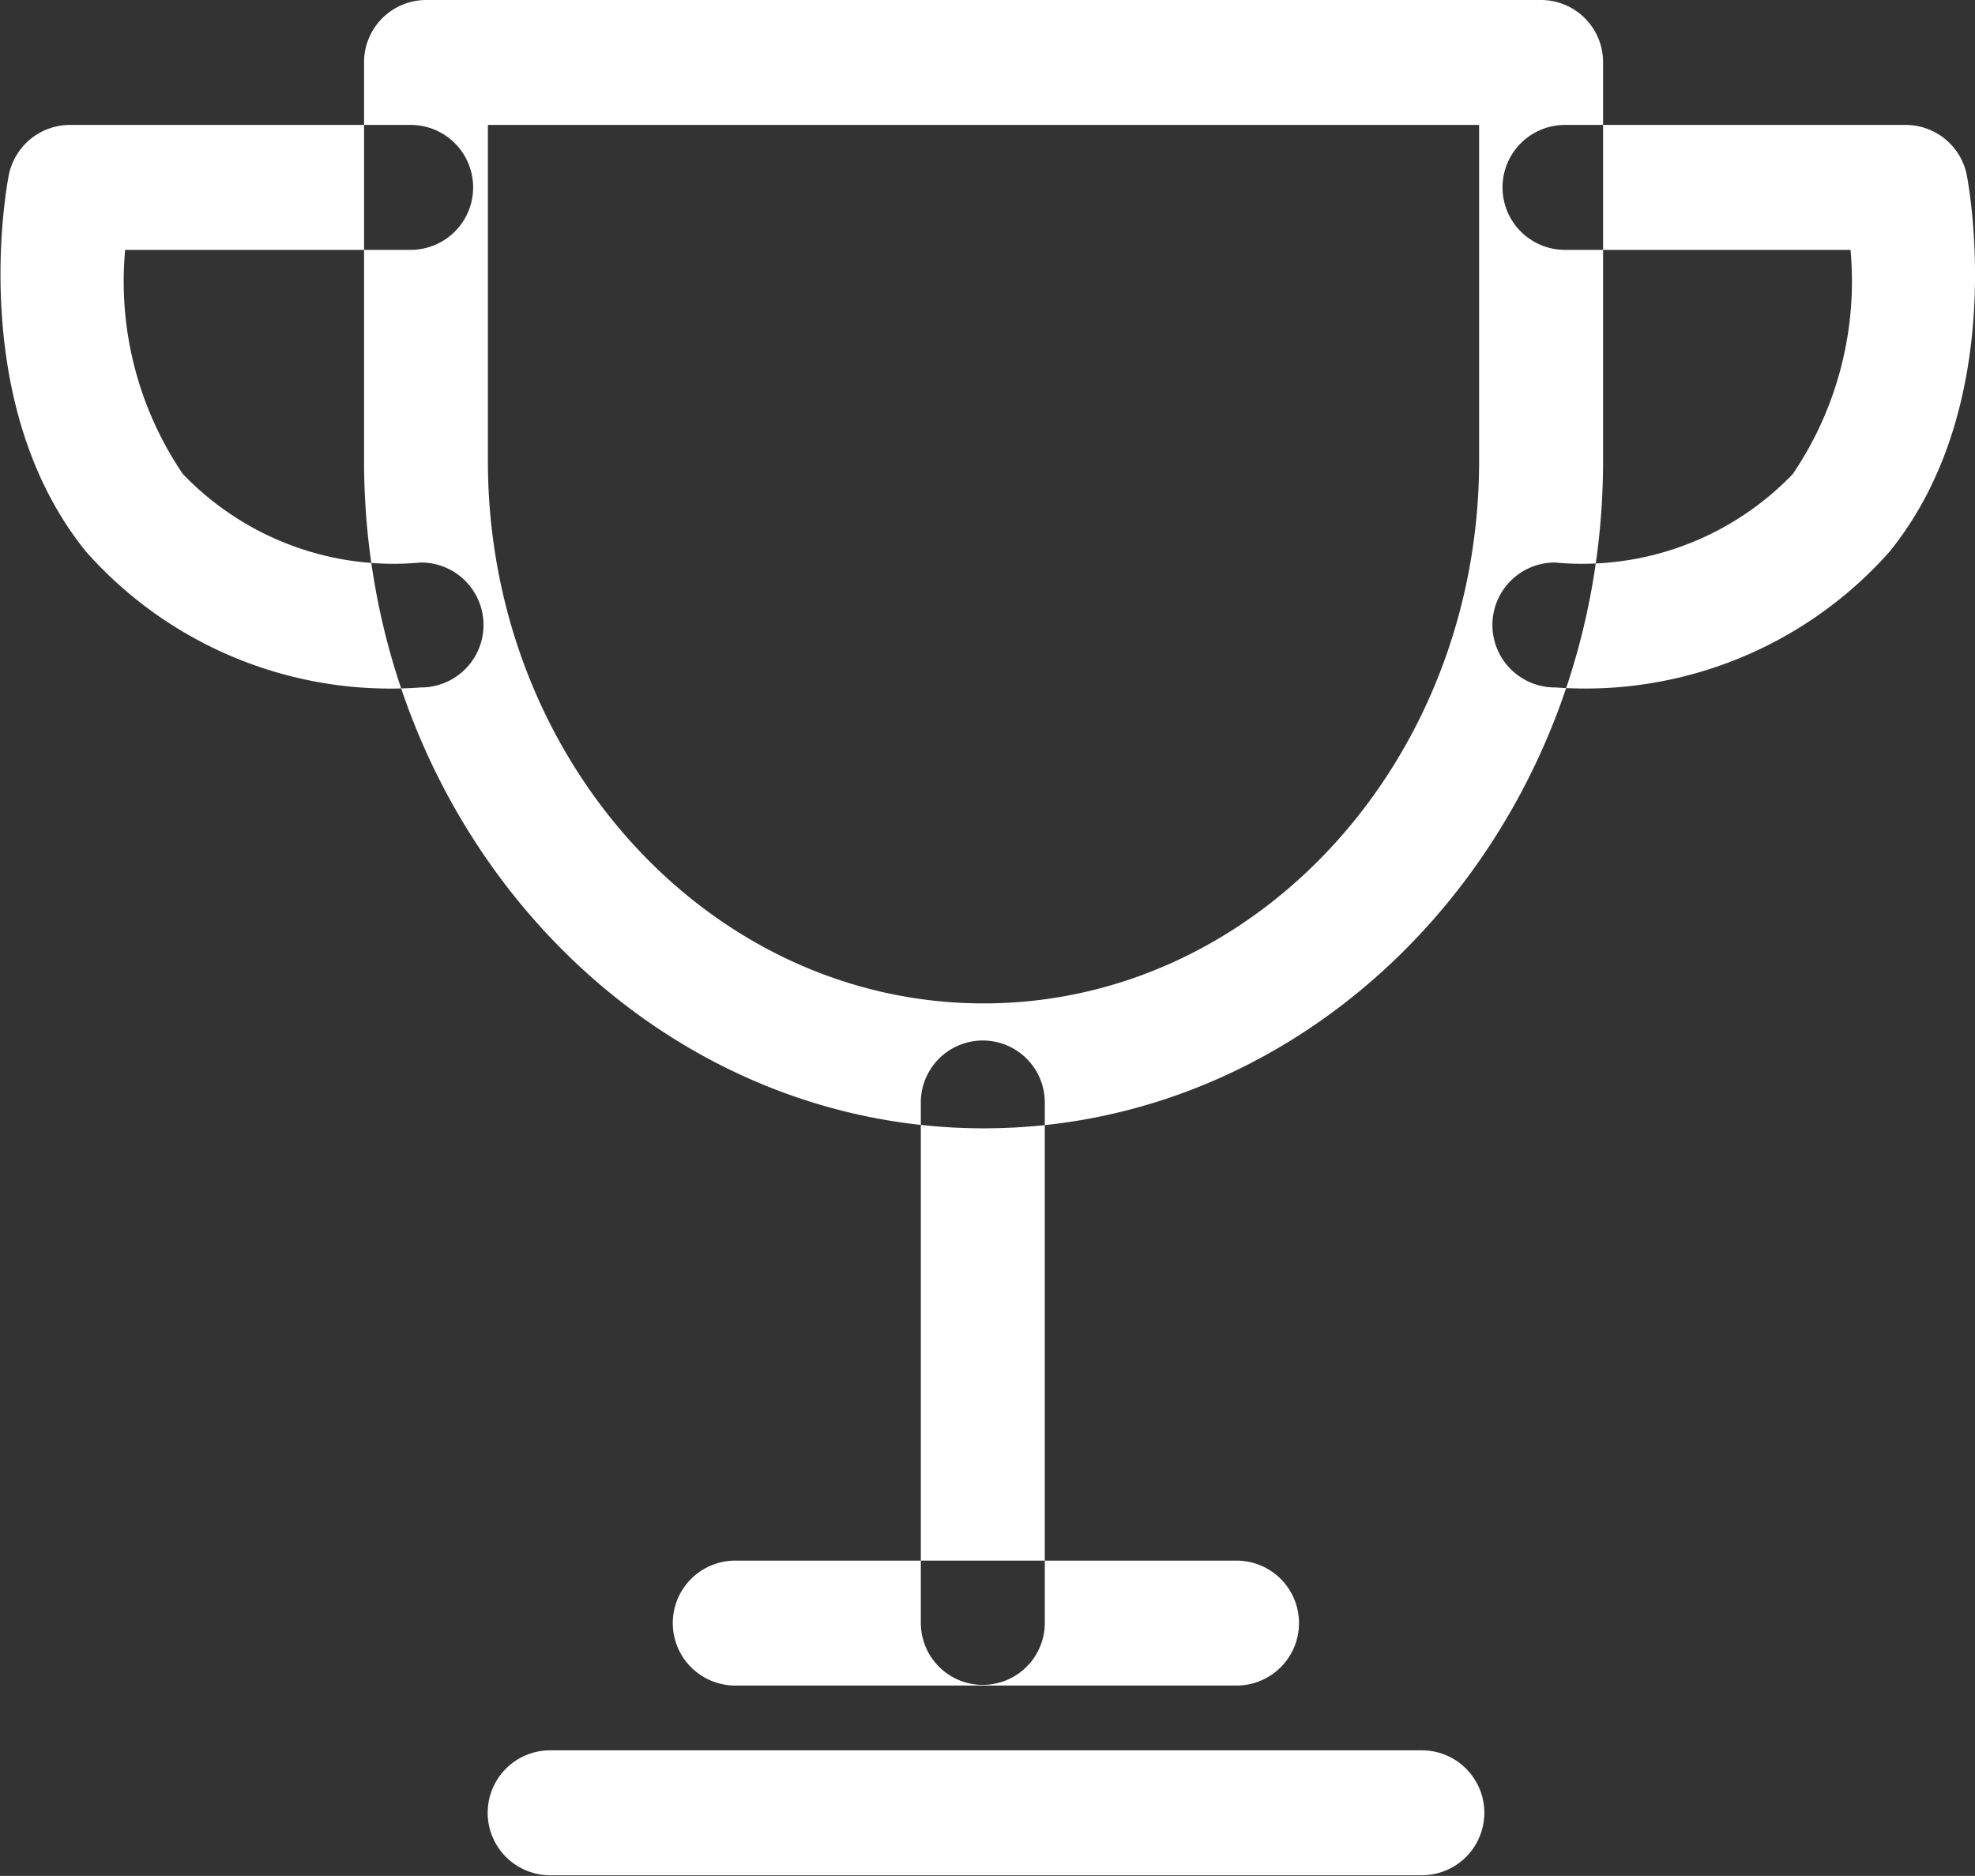 <svg xmlns="http://www.w3.org/2000/svg" width="29.875" height="28.38" viewBox="0 0 29.875 28.38">
  <rect x="0" y="0" width="29.875" height="28.38" fill="#333333" stroke="none"/>
  <defs>
    <style>
      .cls-1 {
        fill: #fff;
        fill-rule: evenodd;
      }
    </style>
  </defs>
  <path id="Cup" class="cls-1" d="M926.63,3733.82c-5.168,0-9.373-4.53-9.373-10.1v-6.02a0.941,0.941,0,0,1,.938-0.95h16.867a0.94,0.94,0,0,1,.937.95v6.02C936,3729.29,931.8,3733.82,926.63,3733.82Zm-7.5-15.18v5.08c0,4.53,3.363,8.21,7.5,8.21s7.494-3.68,7.494-8.21v-5.08H919.133Zm7.486,23.6a0.938,0.938,0,0,1-.937-0.94v-7.84a0.938,0.938,0,1,1,1.875,0v7.84A0.938,0.938,0,0,1,926.619,3742.24Zm3.837,0.01h-7.581a0.945,0.945,0,0,1,0-1.89h7.581A0.945,0.945,0,0,1,930.456,3742.25Zm2.8,2.87H920.072a0.945,0.945,0,0,1,0-1.89h13.186A0.945,0.945,0,0,1,933.258,3745.12Zm2.017-17.97a0.945,0.945,0,0,1,0-1.89,4.416,4.416,0,0,0,3.6-1.34,5.2,5.2,0,0,0,.872-3.39h-4.319a0.945,0.945,0,0,1,0-1.89h5.157a0.944,0.944,0,0,1,.919.75c0.027,0.14.657,3.46-1.17,5.71A6.152,6.152,0,0,1,935.275,3727.15Zm-17.152,0a6.153,6.153,0,0,1-5.063-2.05c-1.826-2.25-1.2-5.57-1.17-5.71a0.945,0.945,0,0,1,.919-0.75h5.158a0.945,0.945,0,0,1,0,1.89h-4.319a5.19,5.19,0,0,0,.872,3.39,4.414,4.414,0,0,0,3.6,1.34A0.945,0.945,0,0,1,918.123,3727.15Z" transform="translate(-911.75 -3716.75)"/>
</svg>
